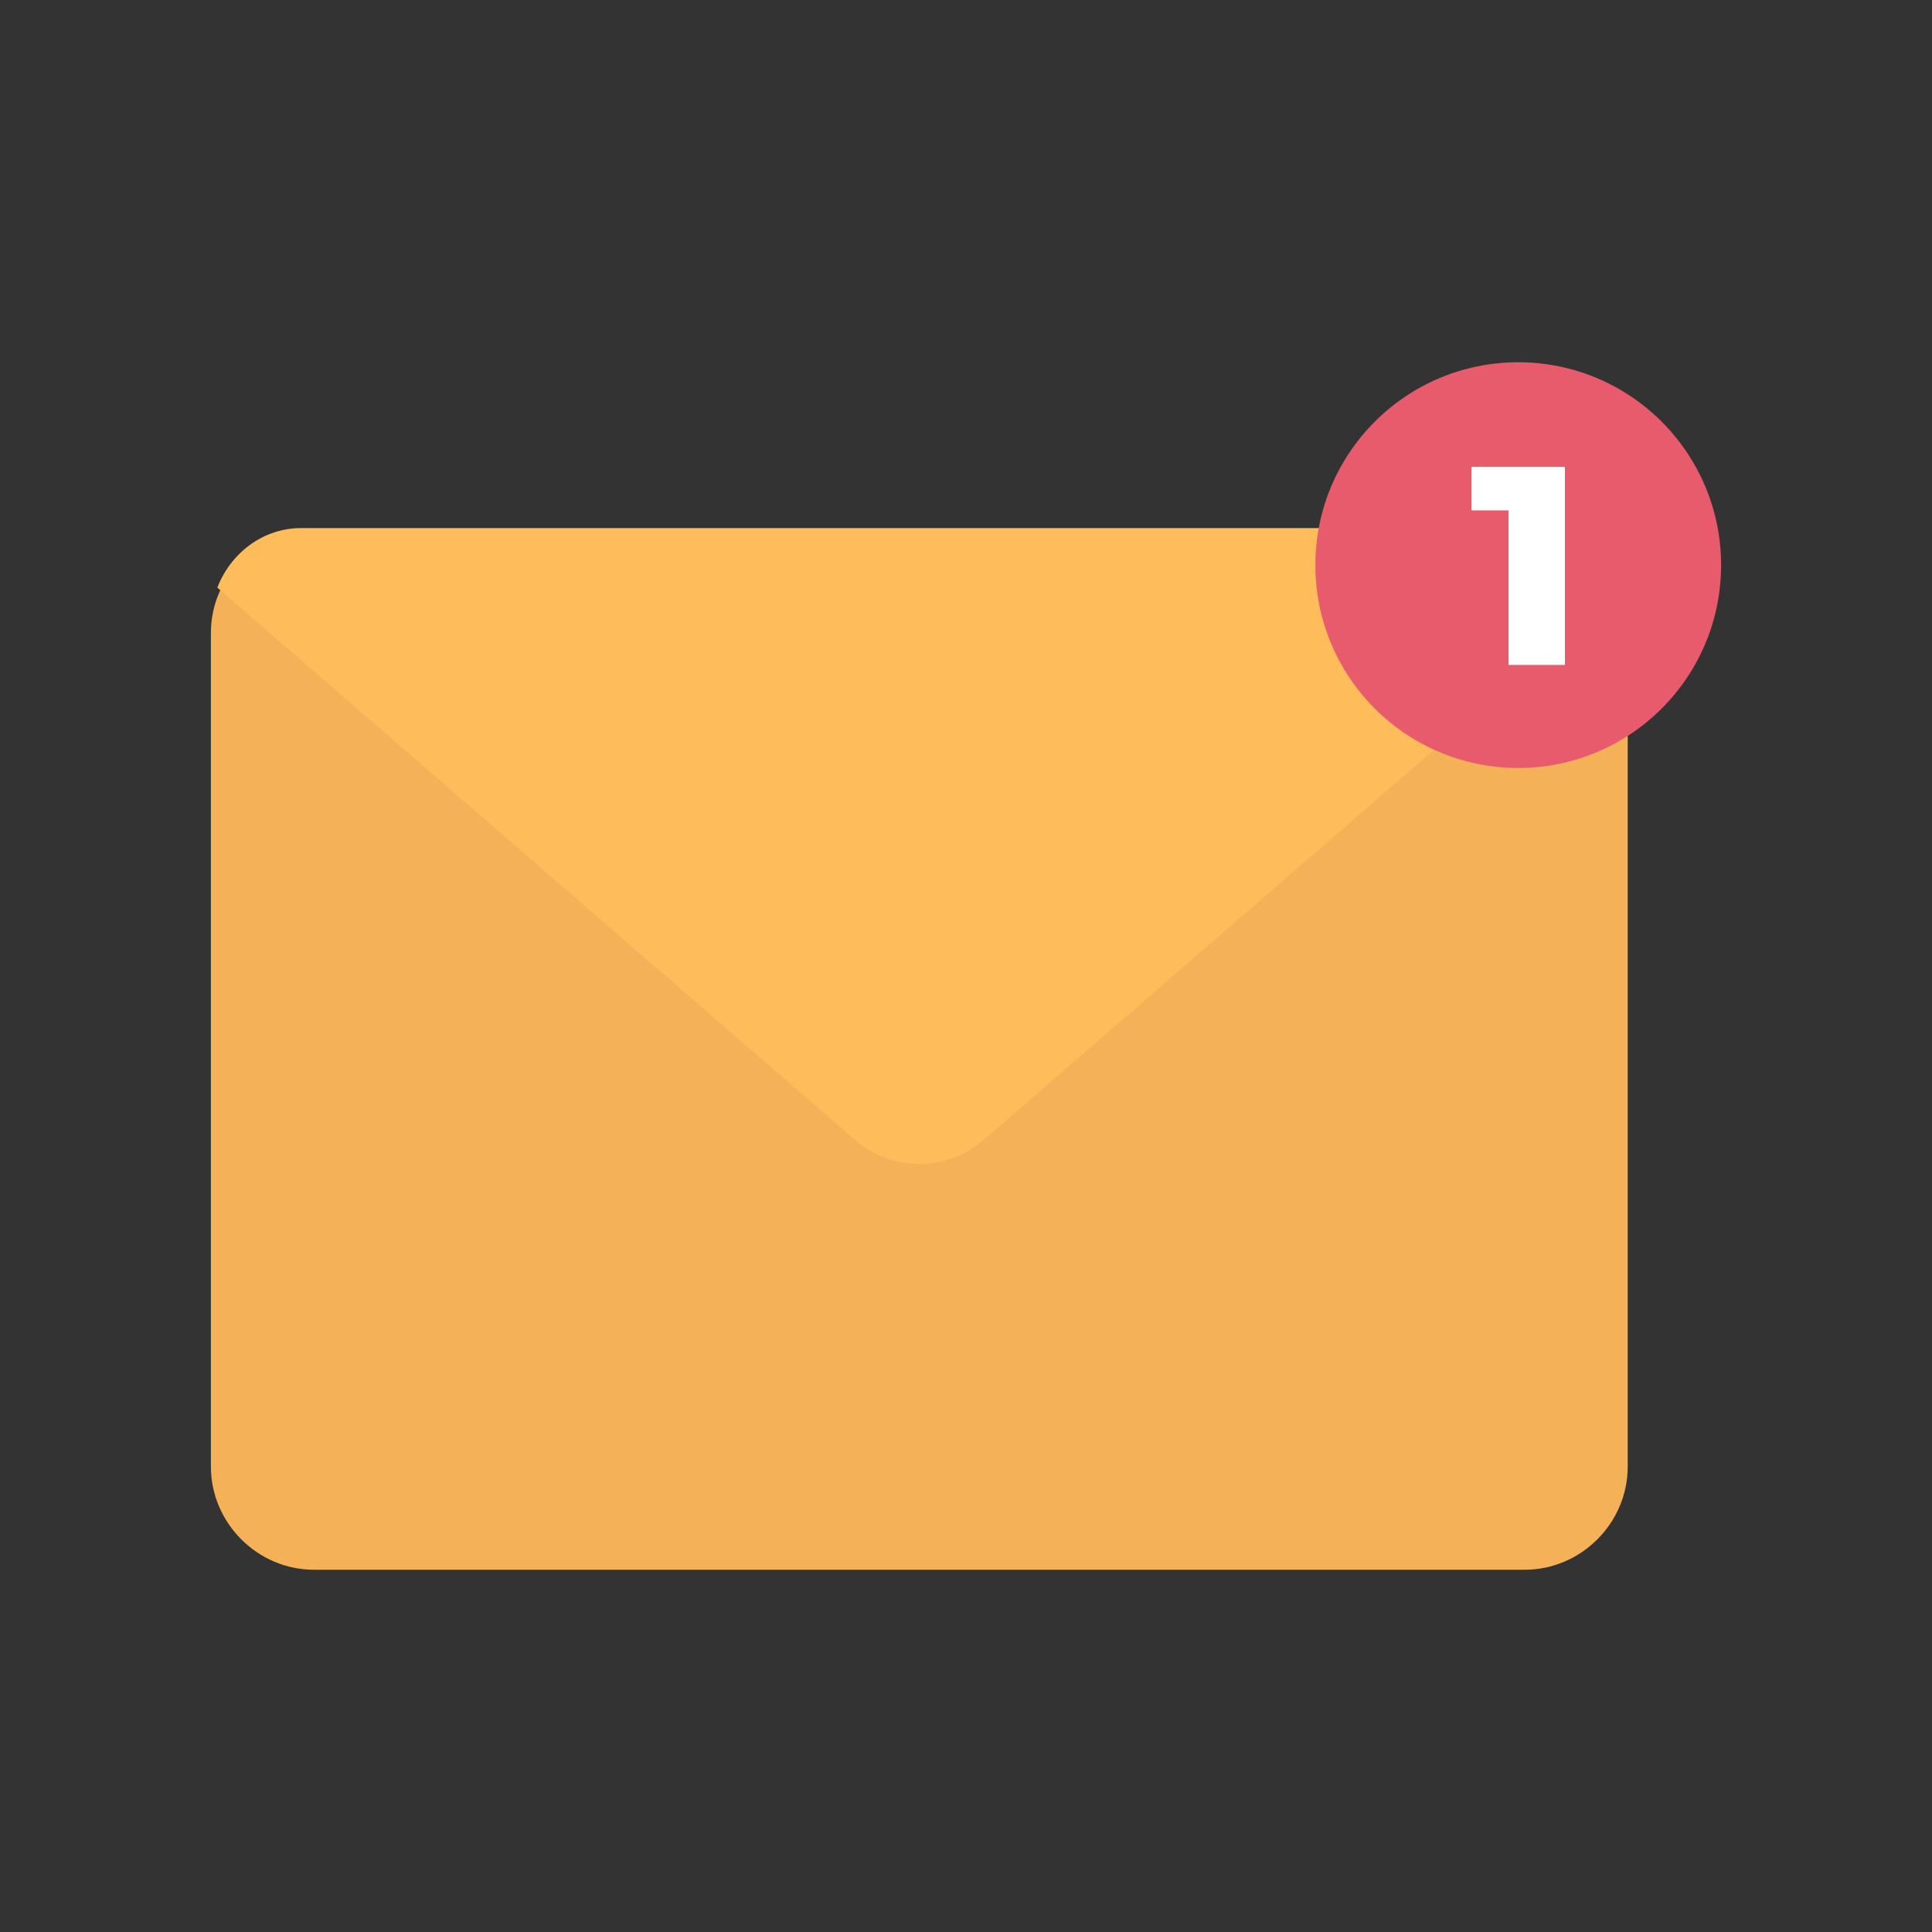 <?xml version="1.0" ?><svg id="Layer_1" style="enable-background:new 0 0 120 120;" version="1.1" viewBox="0 0 120 120" xml:space="preserve" xmlns="http://www.w3.org/2000/svg" xmlns:xlink="http://www.w3.org/1999/xlink"><rect x="0" y="0" width="120" height="120" fill="#333333" stroke="none"/><style type="text/css">
	.st0{fill:#F4B158;}
	.st1{fill:#FFBC5A;}
	.st2{fill:#E85B6C;}
	.st3{fill:#FFFFFF;}
</style><g><path class="st0" d="M94.7,97.5H19.5c-3.5,0-6.4-2.9-6.4-6.4V39.3c0-3.5,2.9-6.4,6.4-6.4h75.2c3.5,0,6.4,2.9,6.4,6.4v51.8   C101.1,94.6,98.2,97.5,94.7,97.5z"/><path class="st1" d="M100.7,36.5L61.1,70.8c-2.3,2-5.7,2-8,0L13.5,36.5c0.8-2.1,2.8-3.7,5.2-3.7h76.8   C97.9,32.9,99.9,34.4,100.7,36.5z"/><circle class="st2" cx="94.3" cy="35.1" r="12.6"/><g><polygon class="st3" points="97.2,29 97.2,41.3 93.7,41.3 93.7,31.7 91.4,31.7 91.4,29   "/></g></g></svg>